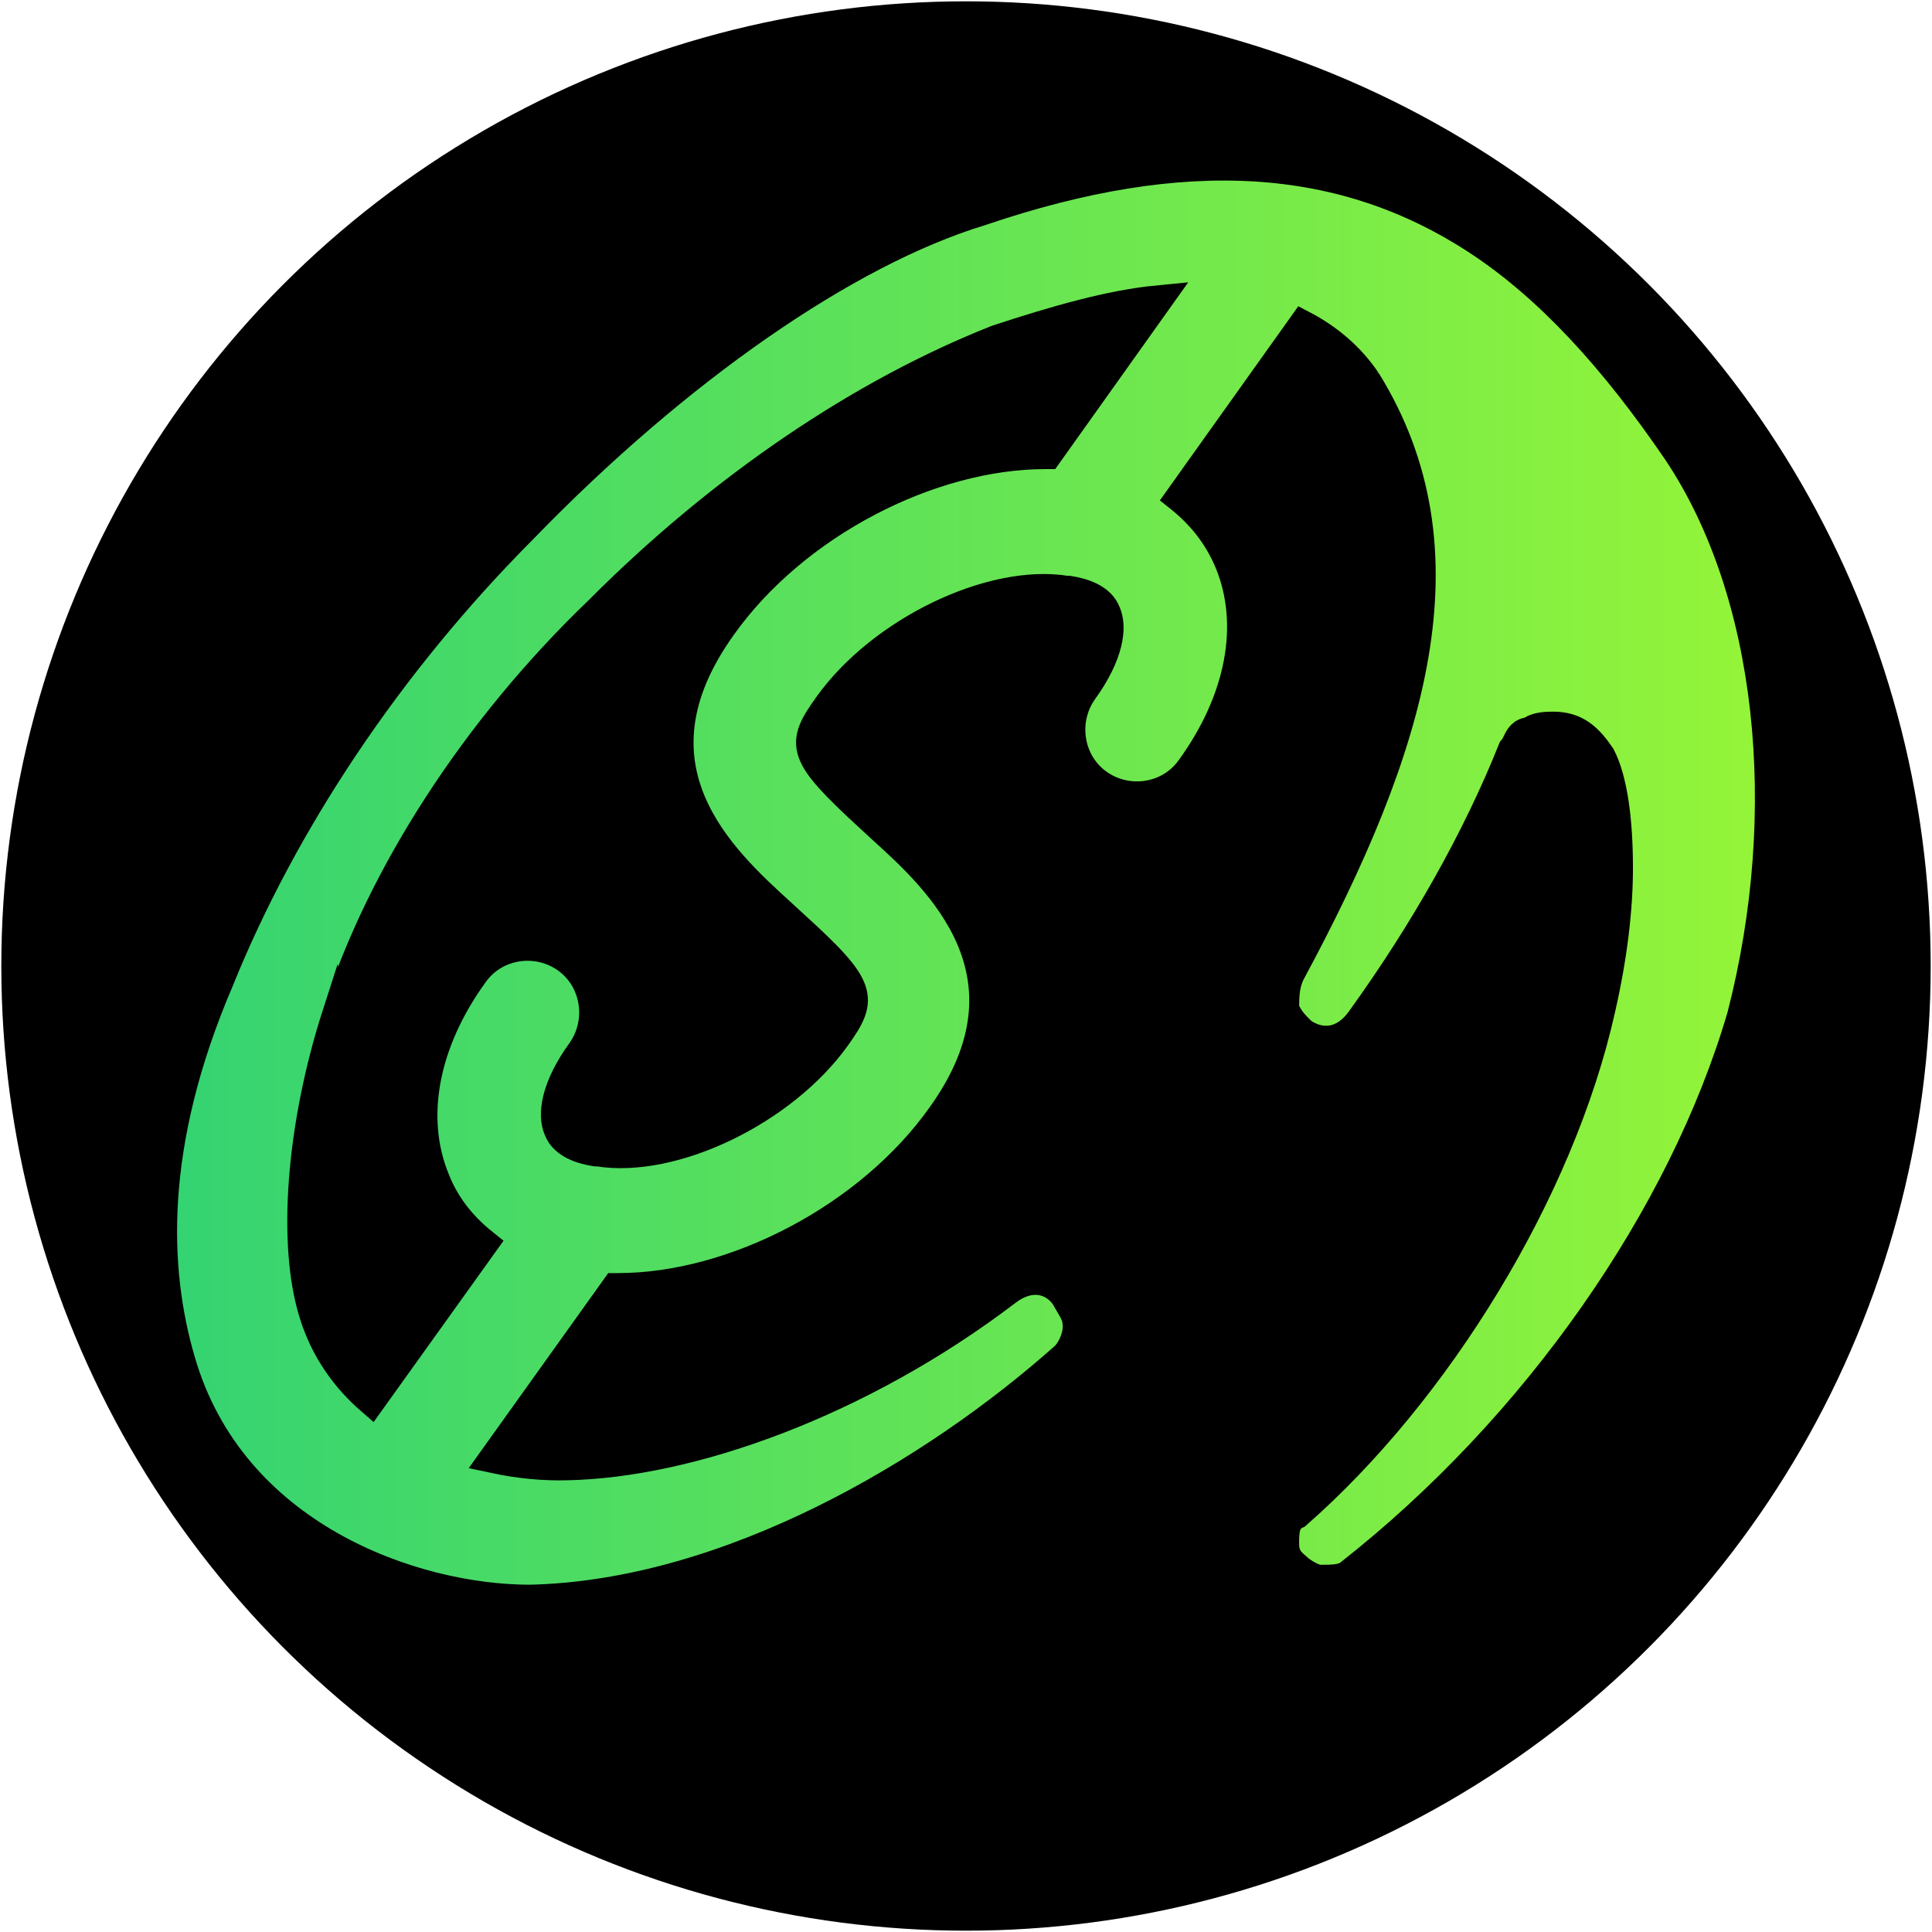 <svg width="66" height="66" xmlns="http://www.w3.org/2000/svg" version="1.1">
 <title>oneusd</title>
 <defs>
  <linearGradient id="linearGradient-1" y2="50%" x2="100%" y1="50%" x1="-0%">
   <stop offset="0%" stop-color="#33D373"/>
   <stop offset="100%" stop-color="#96F537"/>
  </linearGradient>
 </defs>
 <g>
  <title>Layer 1</title>
  <ellipse stroke="#000" ry="32.455" rx="32.455" id="svg_2" cy="33" cx="33" fill="#000000"/>
  <g stroke="null" fill-rule="evenodd" fill="none" id="Page-1">
   <g stroke="null" fill="url(#linearGradient-1)" id="oneusd">
    <path stroke="null" id="Shape" d="m46.666,12.994c3.613,5.814 1.619,12.458 -2.597,20.274c-0.188,0.415 -0.188,0.792 -0.188,1.208c0.165,0.364 0.359,0.554 0.532,0.723l0.07,0.07c0.602,0.415 1.393,0.415 1.995,-0.415c2.183,-3.02 3.989,-6.229 5.194,-9.25c0.061,-0.07 0.11,-0.149 0.145,-0.235c0.087,-0.18 0.178,-0.369 0.457,-0.369c0.188,-0.189 0.602,-0.189 0.79,-0.189c0.79,0 1.205,0.415 1.618,1.019c0.415,0.793 0.602,2.19 0.602,3.814c0,1.396 -0.188,3.02 -0.602,4.832c-1.392,6.229 -5.607,13.062 -10.387,17.254c-0.415,0.188 -0.415,0.604 -0.415,1.019c0,0.415 0.188,0.604 0.414,0.792c0.188,0.189 0.602,0.415 0.791,0.415c0.414,0 0.79,0 1.016,-0.188c6.398,-5.021 11.403,-12.232 13.399,-19.066c1.807,-7.022 1.016,-14.459 -2.183,-19.255c-2.183,-3.209 -4.404,-5.625 -6.812,-7.211c-4.593,-3.02 -10.012,-3.398 -17.012,-1.019c-4.591,1.397 -10.387,5.437 -15.619,10.836c-4.592,4.606 -8.205,10.042 -10.387,15.441c-2.409,5.625 -2.221,9.891 -1.318,12.987c1.731,6.002 7.941,8.155 11.93,8.155c6.812,-0.151 13.851,-4.342 18.292,-8.306c0.188,-0.188 0.414,-0.604 0.414,-1.019c0,-0.319 -0.111,-0.505 -0.264,-0.76c-0.052,-0.085 -0.101,-0.172 -0.149,-0.259c-0.415,-0.604 -1.205,-0.792 -1.996,-0.188c-5.005,3.814 -10.839,5.889 -15.054,5.965c-0.739,0.019 -1.595,-0.053 -2.48,-0.243l4.173,-5.835l0.076,0c3.952,0 8.581,-2.379 11.065,-5.889c3.425,-4.795 -0.113,-8.042 -2.033,-9.779l-0.451,-0.415c-2.333,-2.152 -2.371,-2.454 -1.393,-3.813c1.807,-2.529 5.57,-4.342 8.129,-3.926l0.076,0c0.49,0.076 1.091,0.265 1.279,0.755c0.226,0.491 0.114,1.435 -0.79,2.681c-0.715,1.019 -0.49,2.454 0.527,3.171c1.016,0.717 2.447,0.491 3.161,-0.528c1.694,-2.341 2.183,-4.908 1.318,-7.022c-0.376,-0.906 -0.941,-1.623 -1.694,-2.227l4.201,-5.893c0.893,0.467 1.626,1.105 2.16,1.891l0,0zm-35.153,21.633c-1.242,3.851 -1.543,7.89 -0.79,10.268c0.384,1.226 1.085,2.196 1.953,2.948l3.843,-5.364c-0.753,-0.603 -1.318,-1.321 -1.656,-2.189c-0.866,-2.115 -0.376,-4.682 1.317,-7.022c0.715,-1.019 2.146,-1.246 3.162,-0.529c1.016,0.717 1.242,2.152 0.527,3.172c-0.904,1.246 -1.016,2.189 -0.791,2.681c0.188,0.49 0.791,0.68 1.28,0.755l0.076,0c2.56,0.415 6.323,-1.397 8.129,-3.926c0.941,-1.321 0.941,-1.661 -1.43,-3.814l-0.451,-0.415c-2.033,-1.849 -5.458,-4.983 -2.033,-9.777c2.484,-3.512 7.114,-5.89 11.065,-5.89l0.076,0l3.758,-5.277c-1.612,0.156 -3.472,0.687 -5.49,1.351c-4.592,1.813 -9.371,5.021 -13.587,9.25c-4.215,4.04 -7.451,9.061 -8.957,13.781z"/>
   </g>
  </g>
 </g>
</svg>